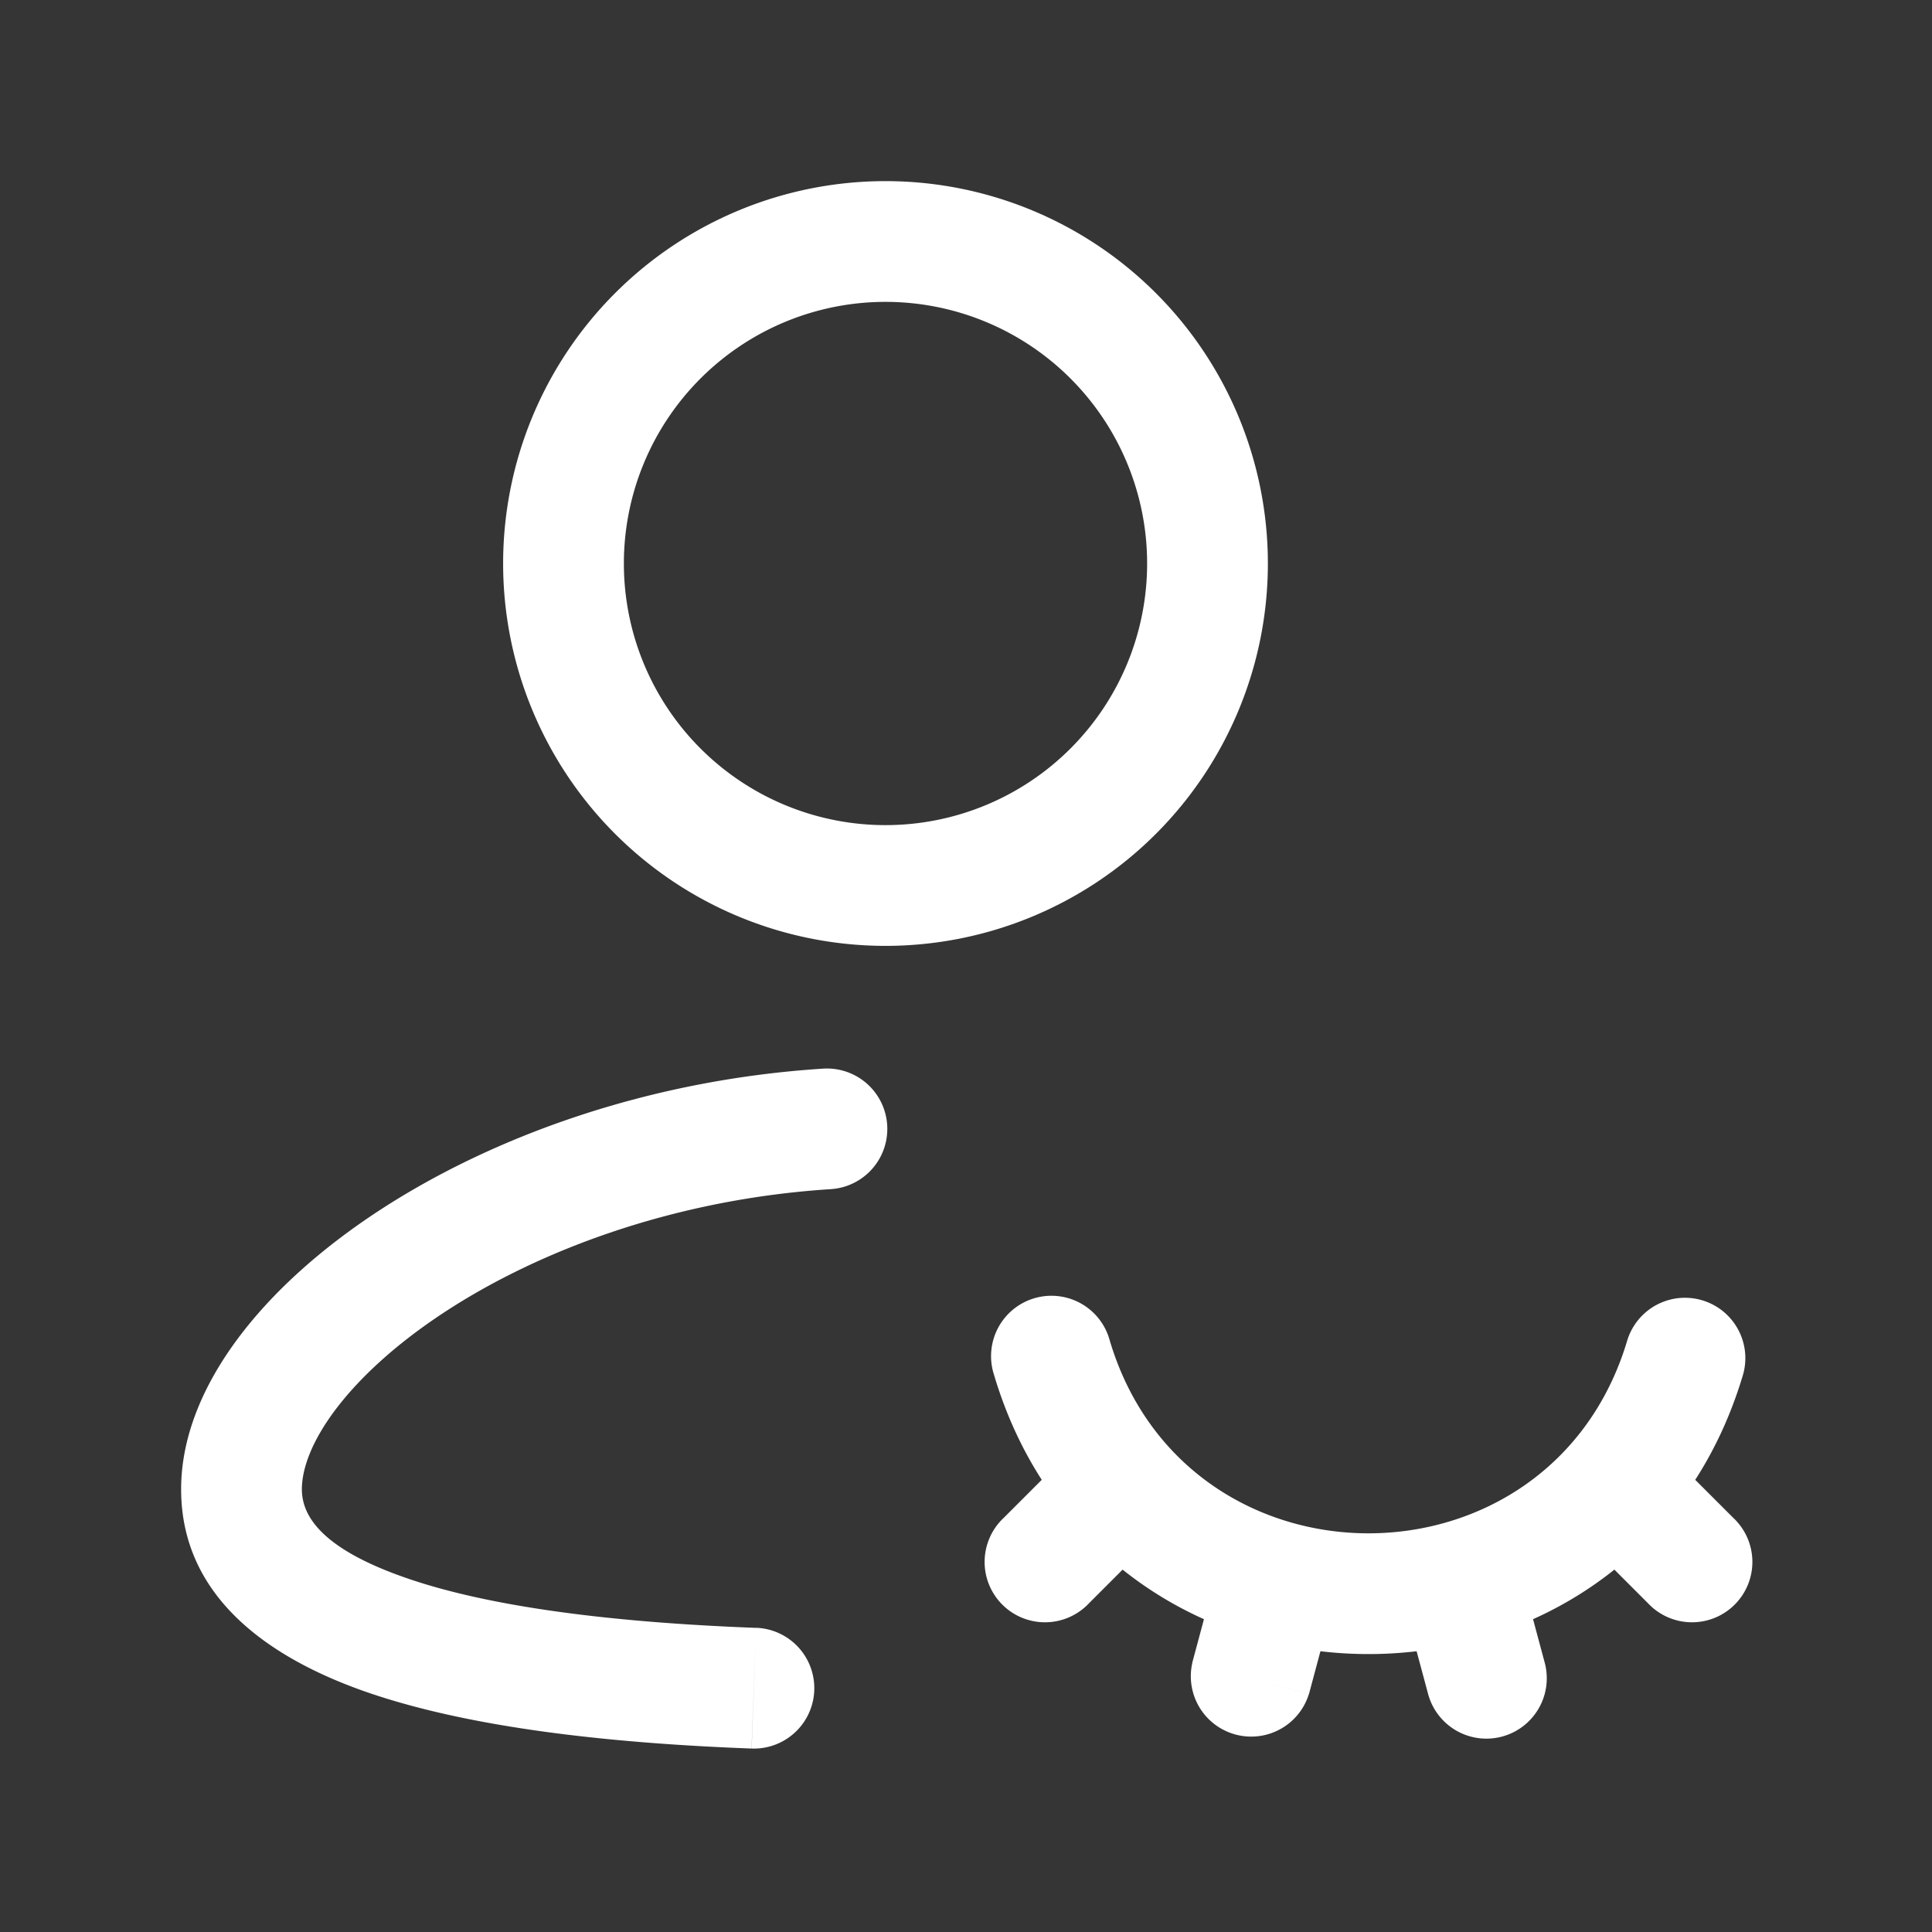 <svg xmlns="http://www.w3.org/2000/svg" width="24" height="24" fill="none"><rect width="100%" height="100%" fill="#333333" stroke="none"/><path fill="#fff" fill-opacity=".01" d="M24 0v24H0V0z"/><path fill="#FFFFFF" d="M10.32 14.772a.75.75 0 1 0-.095-1.497zm-.983 6.949a.75.75 0 0 0 .056-1.5zm9.533-2.255a.75.75 0 0 0-1.449.388zm-1.13 1.576a.75.75 0 1 0 1.449-.388zm2.92-3.058a.75.75 0 0 0-1.06 1.06zm-.19 1.93a.75.75 0 1 0 1.06-1.06zm-3.891-.06a.75.75 0 0 0-1.45-.388zm-1.767.8a.75.75 0 0 0 1.448.388zm-.412-1.61a.75.75 0 0 0-1.06-1.06zm-1.93-.19a.75.75 0 1 0 1.06 1.06zm1.314-2.208a.75.75 0 1 0-1.438.426zm7.87.426a.75.75 0 0 0-1.438-.426zM3.75 18.5c0-.24.109-.577.413-.983.3-.4.757-.822 1.356-1.215 1.198-.786 2.89-1.408 4.802-1.53l-.095-1.497c-2.167.138-4.11.841-5.53 1.772-.71.466-1.306 1-1.733 1.57-.423.564-.713 1.21-.713 1.883zm5.643 1.722c-1.798-.068-3.3-.26-4.33-.614-1.077-.369-1.313-.782-1.313-1.108h-1.5c0 1.362 1.13 2.116 2.326 2.527 1.244.426 2.924.625 4.76.694zm8.028-.368.319 1.188 1.449-.388-.319-1.188zm2.179-.81.87.87 1.06-1.06-.87-.87zm-4.47.422-.319 1.188 1.45.388.318-1.188zm-1.79-1.482-.87.87 1.06 1.06.87-.87zM14.25 7A3.25 3.25 0 0 1 11 10.25v1.5A4.75 4.75 0 0 0 15.75 7zM11 10.25A3.25 3.25 0 0 1 7.75 7h-1.5A4.75 4.75 0 0 0 11 11.75zM7.75 7A3.25 3.25 0 0 1 11 3.75v-1.5A4.75 4.75 0 0 0 6.25 7zM11 3.75A3.25 3.25 0 0 1 14.25 7h1.5A4.75 4.75 0 0 0 11 2.25zm1.346 13.322c1.373 4.634 7.935 4.634 9.308 0l-1.438-.426c-.949 3.202-5.483 3.202-6.432 0z"/></svg>